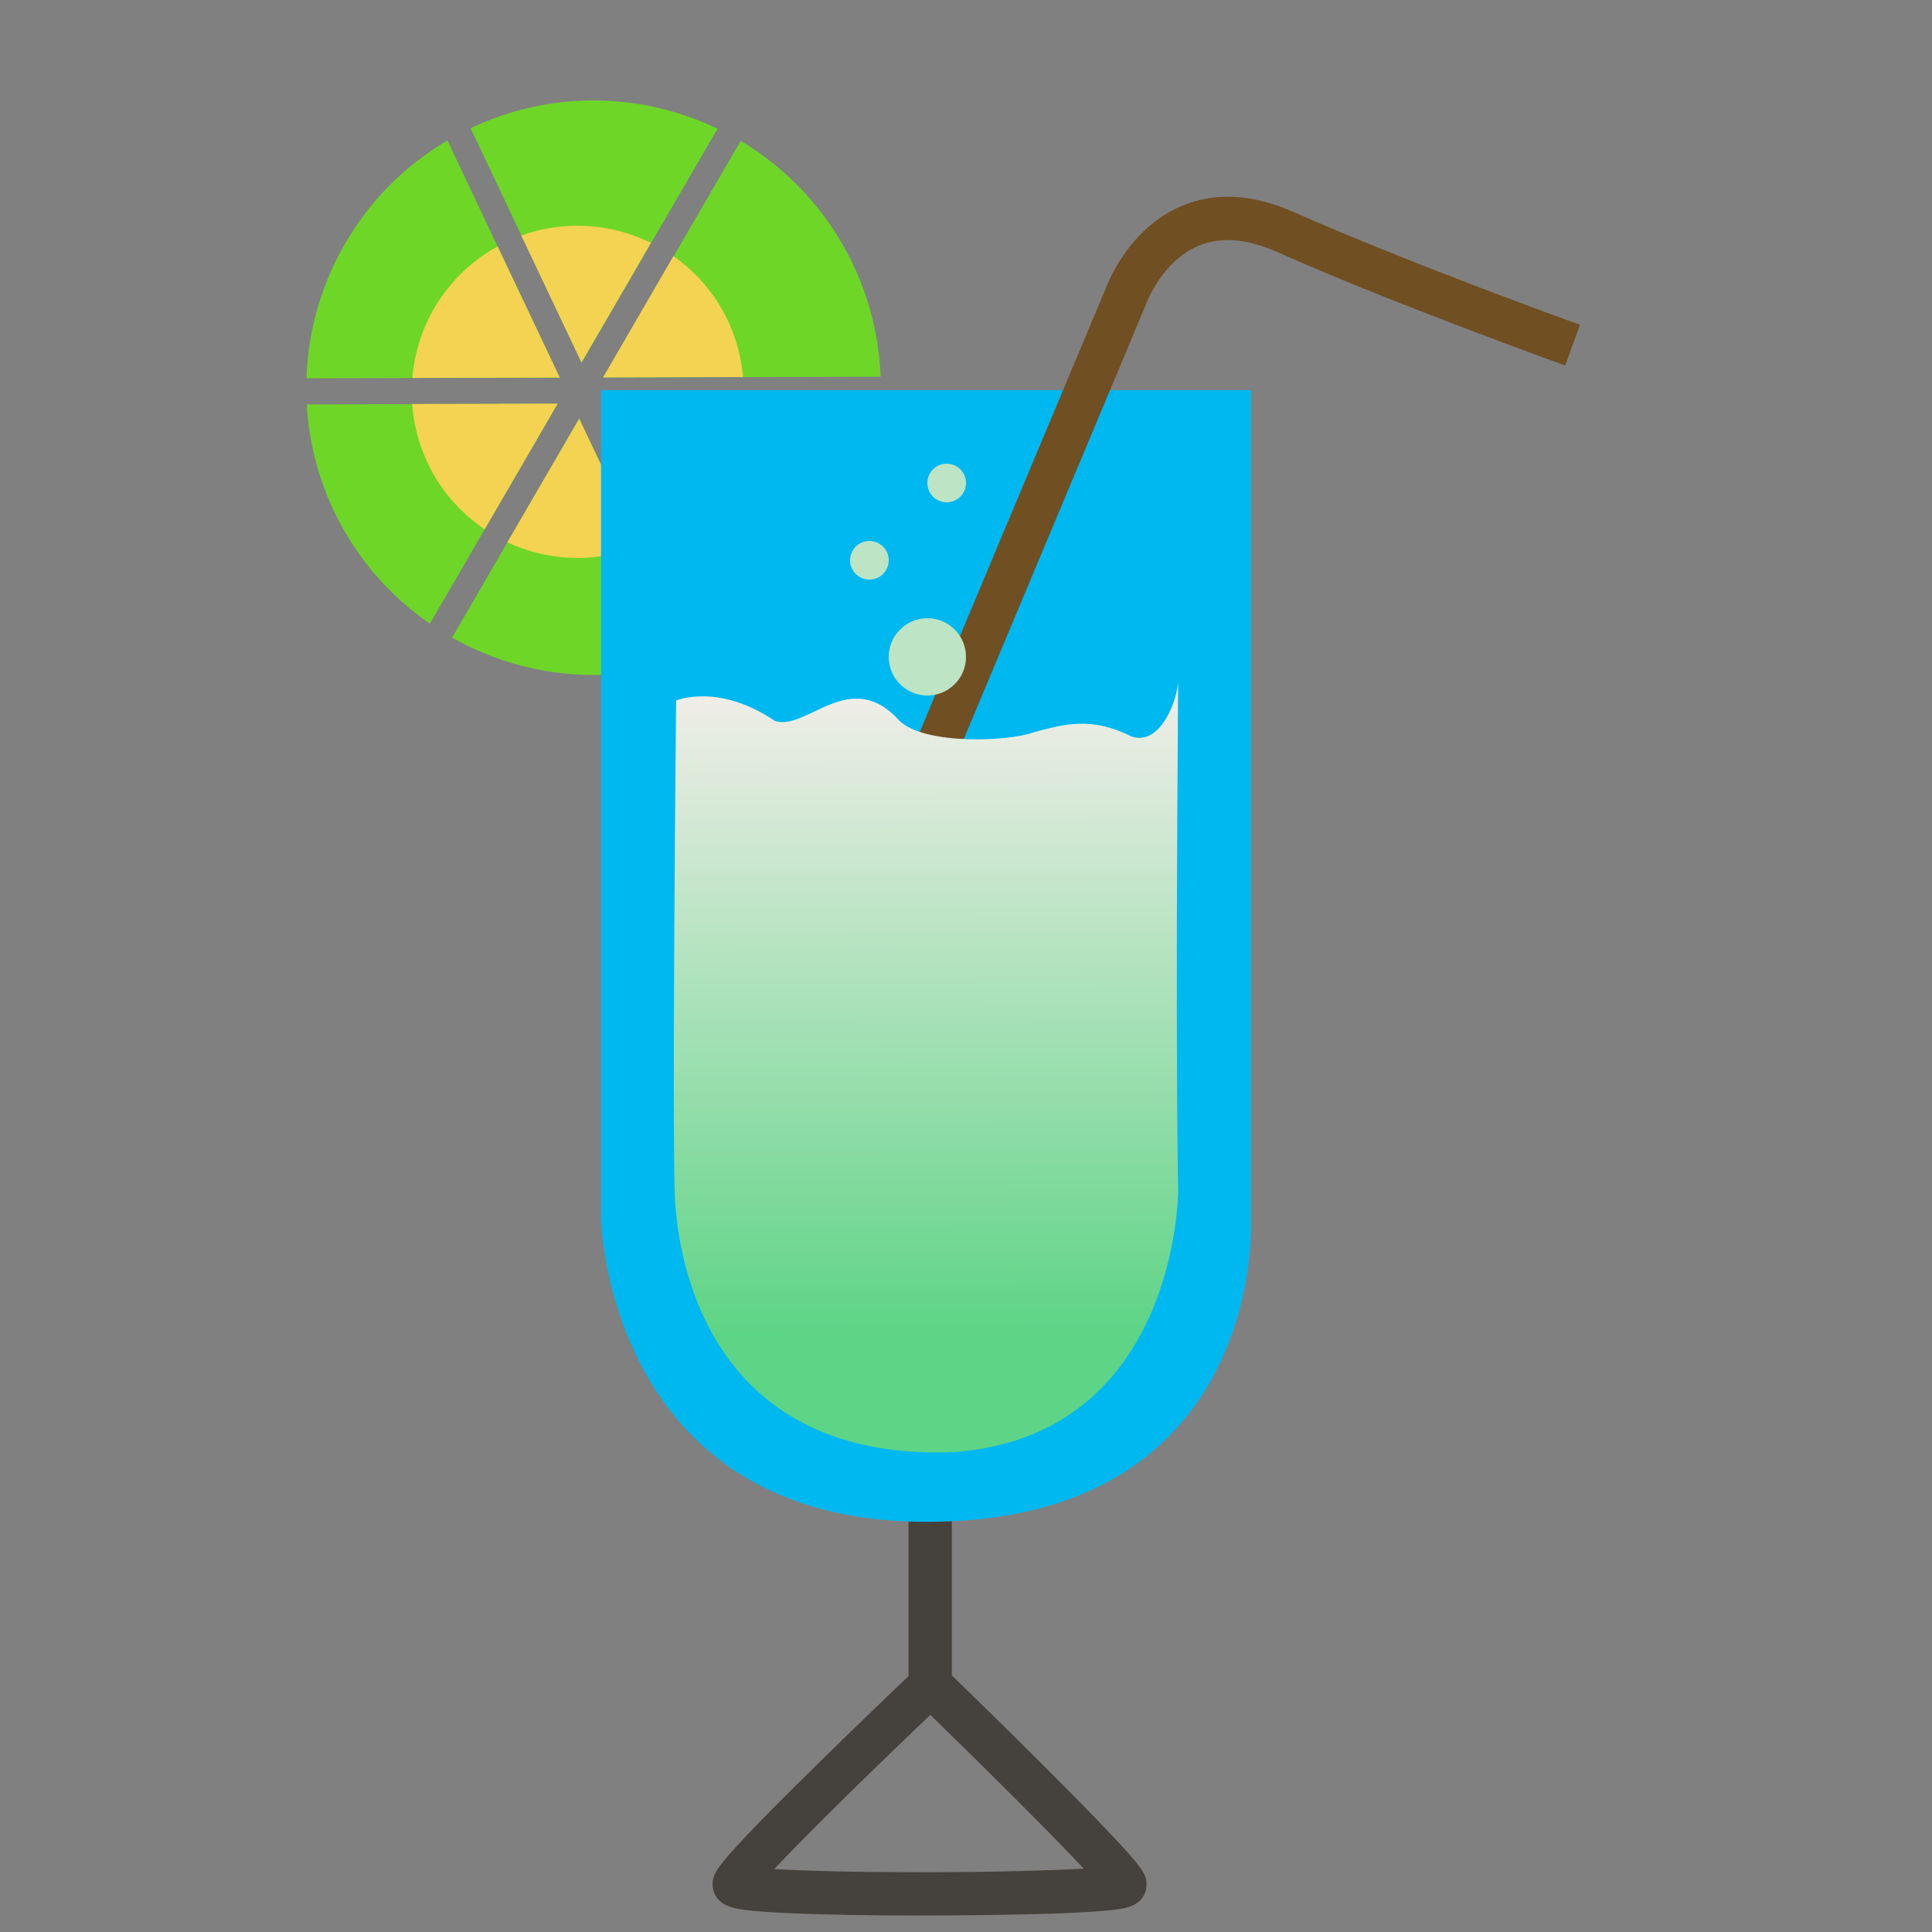 <svg width="50" height="50" viewBox="0 0 50 50" fill="none" xmlns="http://www.w3.org/2000/svg">
<rect x="0" y="0" width="50" height="50" fill="#808080" stroke="none"/>
<path d="M15.052 9.385L18.57 3.331C16.62 2.398 14.284 2.319 12.179 3.318L15.052 9.385ZM15.61 9.771L22.79 9.75C22.752 8.775 22.525 7.79 22.08 6.849C21.422 5.464 20.392 4.375 19.169 3.645L15.61 9.771ZM14.487 9.774L11.579 3.635C9.337 4.954 8.014 7.311 7.931 9.791L14.487 9.774ZM15.555 10.449L18.542 16.754C21.098 15.545 22.642 13.068 22.787 10.428L15.555 10.449ZM14.432 10.449L7.938 10.466C7.993 11.393 8.217 12.323 8.637 13.216C9.216 14.439 10.088 15.424 11.125 16.141L14.432 10.449ZM14.99 10.835L11.7 16.502C13.547 17.546 15.813 17.788 17.915 17.012L14.99 10.835Z" fill="#6DD627"/>
<path d="M16.847 6.284C15.827 5.784 14.621 5.688 13.491 6.095L15.049 9.381L16.847 6.284ZM19.231 9.757C19.186 9.264 19.062 8.771 18.838 8.299C18.511 7.604 18.018 7.042 17.429 6.629L15.607 9.767L19.231 9.757ZM12.878 6.377C11.583 7.09 10.787 8.386 10.67 9.781L14.487 9.771L12.878 6.377ZM17.157 13.829C18.397 13.092 19.145 11.803 19.241 10.432L15.555 10.442L17.157 13.829ZM10.666 10.456C10.704 10.97 10.832 11.486 11.066 11.979C11.407 12.702 11.927 13.281 12.544 13.698L14.432 10.446L10.666 10.456ZM13.13 14.036C14.177 14.525 15.41 14.587 16.551 14.129L14.99 10.835L13.13 14.036Z" fill="#F3D351"/>
<path d="M23.793 49.573C22.501 49.573 21.315 49.552 20.458 49.514C19.979 49.493 19.603 49.466 19.341 49.435C19.183 49.418 19.059 49.394 18.966 49.369C18.48 49.242 18.442 48.877 18.442 48.77C18.442 48.515 18.521 48.346 19.39 47.433C19.813 46.985 20.406 46.393 21.147 45.666C22.128 44.701 23.121 43.75 23.514 43.378V37.001H24.633V43.358C24.991 43.706 26.004 44.691 27.007 45.693C27.737 46.424 28.32 47.016 28.74 47.461C29.584 48.353 29.673 48.515 29.673 48.777C29.673 48.891 29.632 49.266 29.112 49.38C29.012 49.401 28.881 49.421 28.705 49.438C28.409 49.469 27.989 49.493 27.455 49.518C26.473 49.549 25.136 49.573 23.793 49.573ZM20.037 48.37C20.861 48.422 22.253 48.456 24.068 48.453C25.801 48.45 27.203 48.408 28.047 48.36C27.224 47.481 25.629 45.89 24.078 44.381C22.487 45.893 20.861 47.495 20.037 48.37Z" fill="#45413C"/>
<path d="M15.552 10.098H32.374V31.651C32.374 31.651 32.712 39.392 23.965 39.385C15.7 39.382 15.555 31.537 15.555 31.537V10.098H15.552Z" fill="#00B8F0"/>
<path d="M24.568 20.02L23.534 19.586L28.63 7.431C28.695 7.256 29.246 5.902 30.566 5.337C31.434 4.965 32.419 5.016 33.491 5.492C36.478 6.818 40.843 8.389 40.888 8.406L40.509 9.46C40.464 9.443 36.061 7.862 33.036 6.515C32.264 6.174 31.586 6.122 31.014 6.363C30.08 6.756 29.68 7.817 29.677 7.831L29.667 7.855L24.568 20.02Z" fill="#704F23"/>
<path d="M17.498 18.129C17.498 18.129 18.59 17.667 20.051 18.656C20.871 18.938 22.004 17.23 23.279 18.656C23.954 19.293 26.132 19.183 26.735 18.956C27.561 18.732 28.254 18.542 29.288 19.062C30.056 19.314 30.49 18.056 30.49 17.605C30.414 27.517 30.49 30.821 30.49 30.821C30.49 30.821 30.49 37.129 24.709 37.58C18.401 37.842 17.54 32.698 17.467 30.972C17.388 29.243 17.498 18.129 17.498 18.129Z" fill="url(#paint0_linear_208_2255)"/>
<path d="M23 17C23 17.131 23.026 17.261 23.076 17.383C23.126 17.504 23.2 17.614 23.293 17.707C23.386 17.8 23.496 17.874 23.617 17.924C23.739 17.974 23.869 18 24 18C24.131 18 24.261 17.974 24.383 17.924C24.504 17.874 24.614 17.8 24.707 17.707C24.8 17.614 24.874 17.504 24.924 17.383C24.974 17.261 25 17.131 25 17C25 16.735 24.895 16.48 24.707 16.293C24.52 16.105 24.265 16 24 16C23.735 16 23.48 16.105 23.293 16.293C23.105 16.48 23 16.735 23 17Z" fill="#BCE4C5"/>
<path d="M22 14.5C22 14.566 22.013 14.631 22.038 14.691C22.063 14.752 22.1 14.807 22.146 14.854C22.193 14.9 22.248 14.937 22.309 14.962C22.369 14.987 22.434 15 22.5 15C22.566 15 22.631 14.987 22.691 14.962C22.752 14.937 22.807 14.9 22.854 14.854C22.9 14.807 22.937 14.752 22.962 14.691C22.987 14.631 23 14.566 23 14.5C23 14.367 22.947 14.24 22.854 14.146C22.76 14.053 22.633 14 22.5 14C22.367 14 22.24 14.053 22.146 14.146C22.053 14.24 22 14.367 22 14.5Z" fill="#BCE4C5"/>
<path d="M24 12.5C24 12.566 24.013 12.631 24.038 12.691C24.063 12.752 24.1 12.807 24.146 12.854C24.193 12.9 24.248 12.937 24.309 12.962C24.369 12.987 24.434 13 24.5 13C24.566 13 24.631 12.987 24.691 12.962C24.752 12.937 24.807 12.9 24.854 12.854C24.9 12.807 24.937 12.752 24.962 12.691C24.987 12.631 25 12.566 25 12.5C25 12.367 24.947 12.24 24.854 12.146C24.76 12.053 24.633 12 24.5 12C24.367 12 24.24 12.053 24.146 12.146C24.053 12.24 24 12.367 24 12.5Z" fill="#BCE4C5"/>
<defs>
<linearGradient id="paint0_linear_208_2255" x1="23.964" y1="17.605" x2="24" y2="34.5" gradientUnits="userSpaceOnUse">
<stop stop-color="#F3EEEA"/>
<stop offset="1" stop-color="#5ED486"/>
</linearGradient>
</defs>
</svg>
